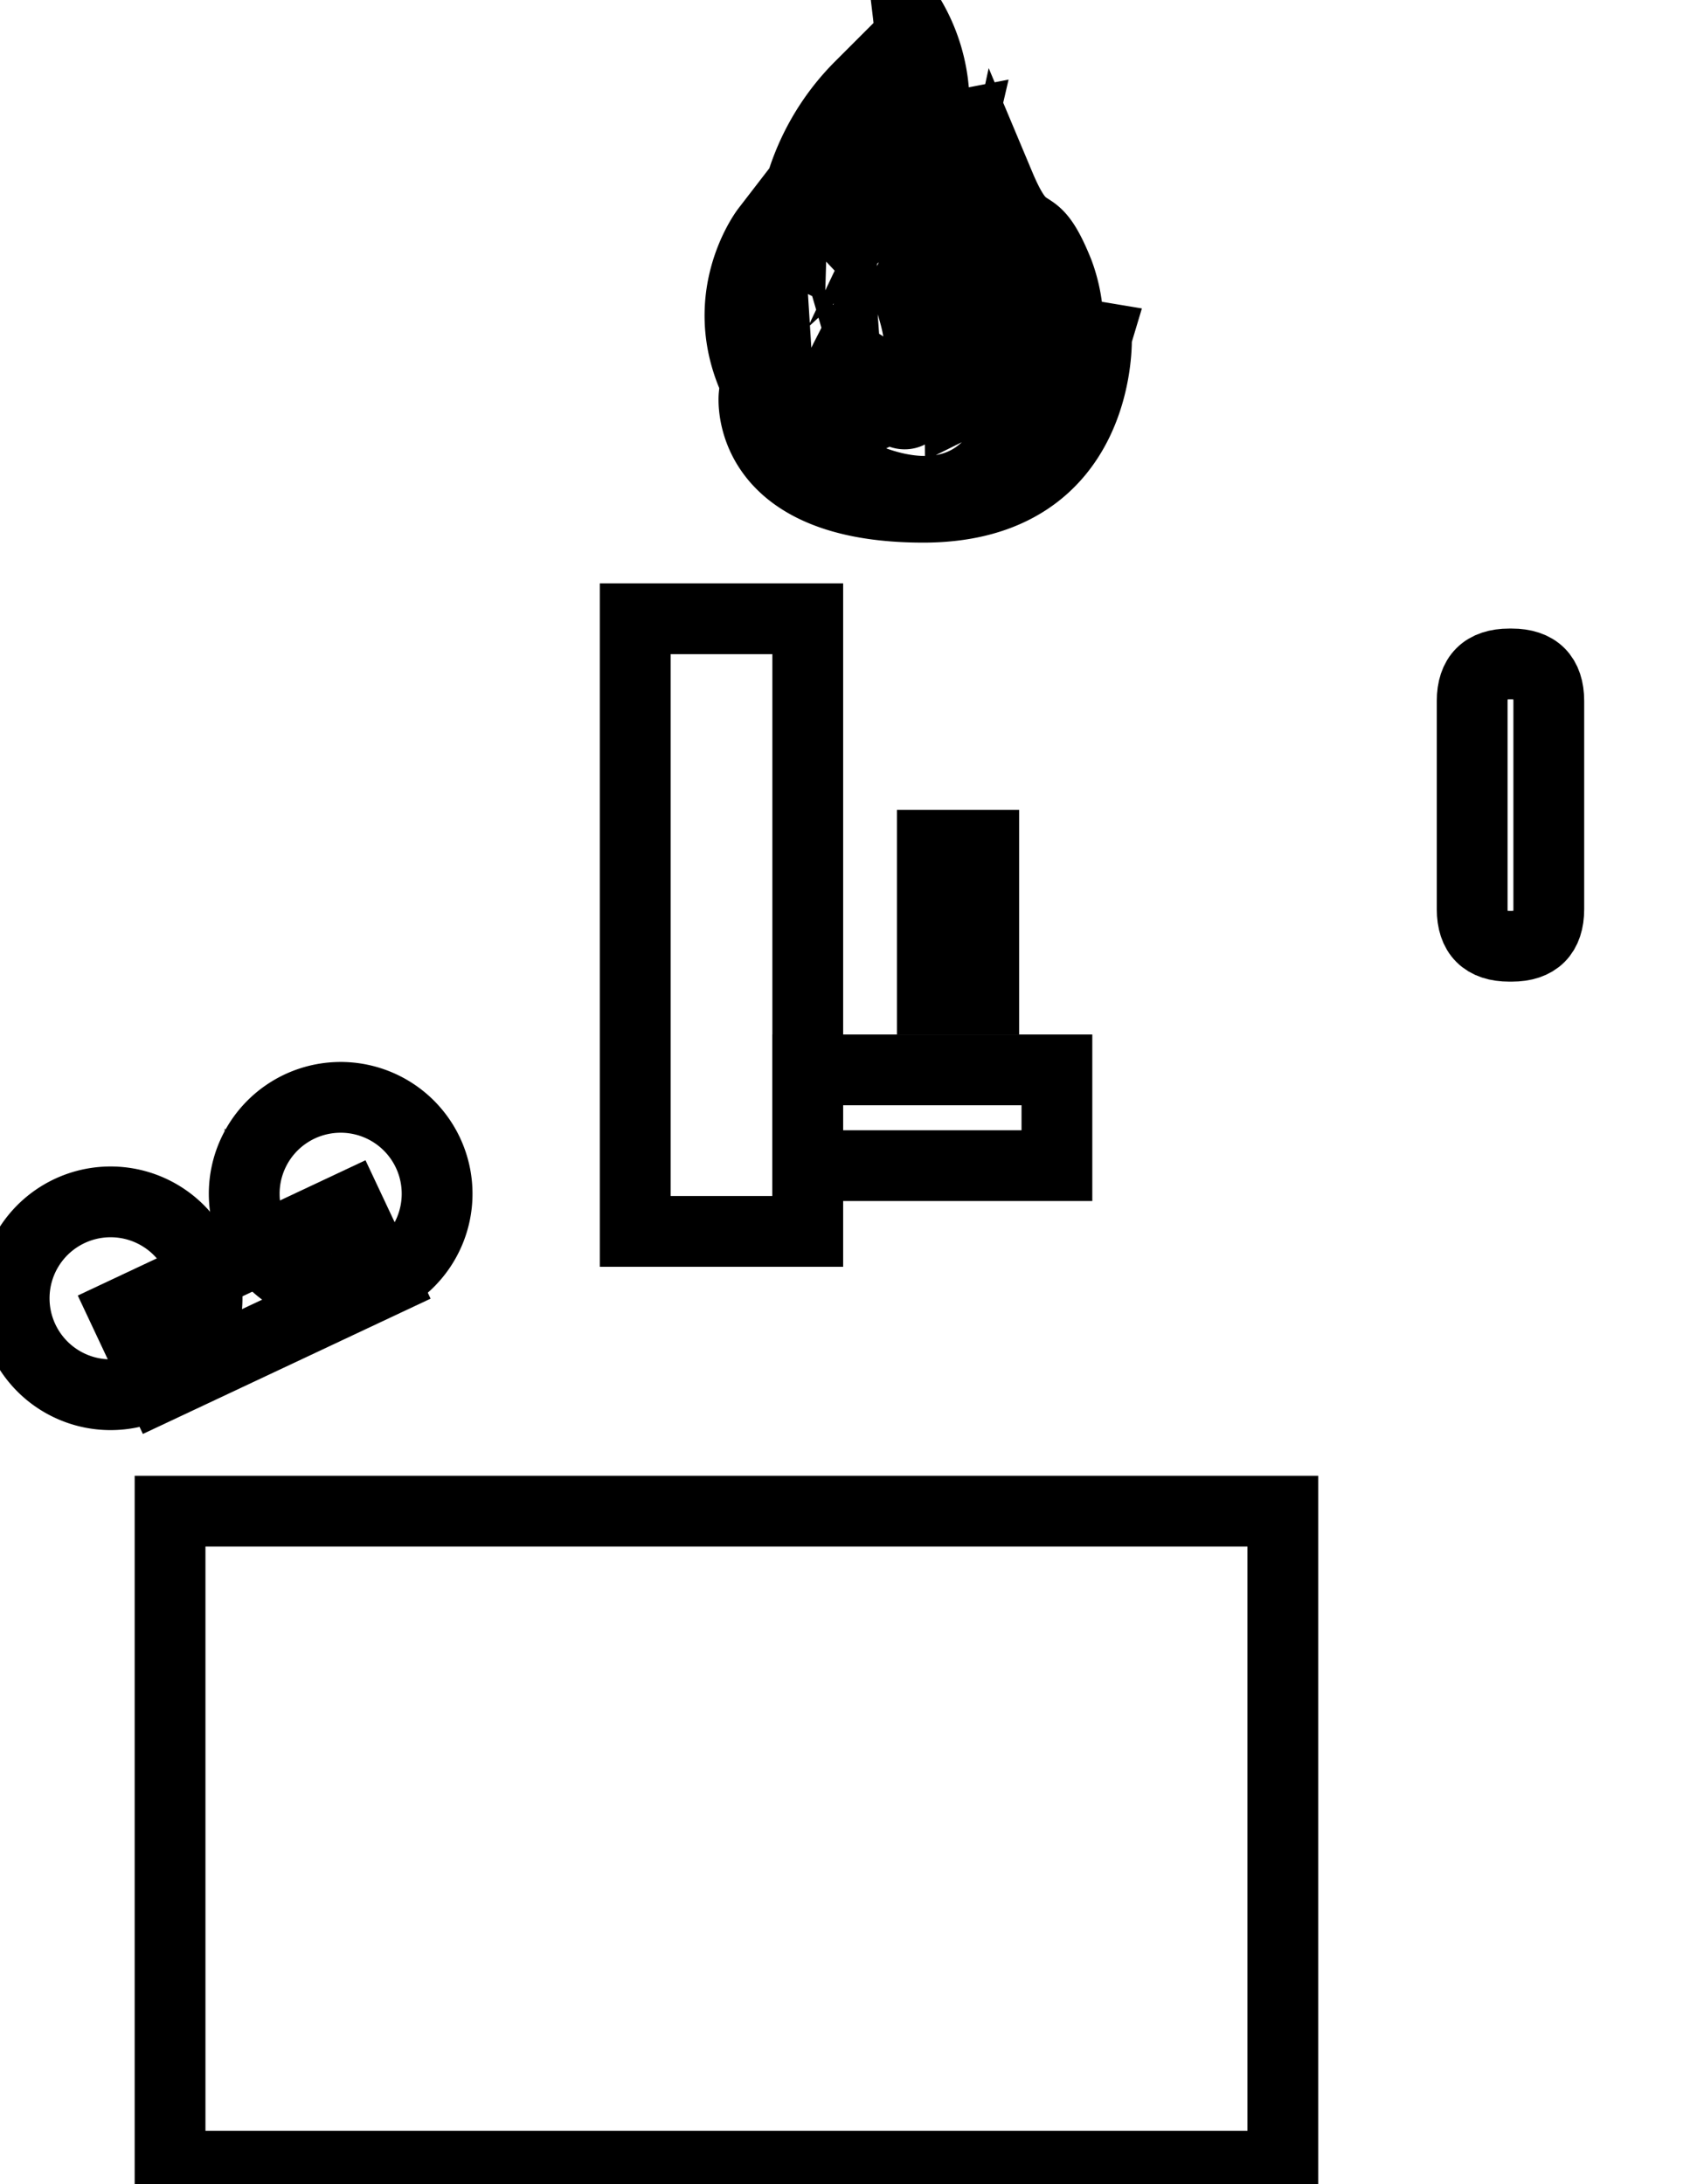 <svg data-v-9833e8b2="" version="1.1" xmlns="http://www.w3.org/2000/svg" xmlns:xlink="http://www.w3.org/1999/xlink" width="19.5" height="25"><g data-v-9833e8b2=""><path data-v-9833e8b2="" transform="scale(0.162)" fill="none" stroke="currentColor" paint-order="fill stroke markers" d="m12.013,106.774l78.607,0l0,46.28l-78.607,0l0,-46.28z" stroke-width="5" stroke-miterlimit="10" stroke-dasharray=""></path><path data-v-9833e8b2="" transform="scale(0.162)" fill="none" stroke="currentColor" paint-order="fill stroke markers" d="m44.873,43.72l12.187,0l0,43.287l-12.187,0l0,-43.287z" stroke-width="5" stroke-miterlimit="10" stroke-dasharray=""></path><path data-v-9833e8b2="" transform="scale(0.162)" fill="none" stroke="currentColor" paint-order="fill stroke markers" d="m57.06,75.594l17.6,0l0,6.767l-17.6,0l0,-6.767z" stroke-width="5" stroke-miterlimit="10" stroke-dasharray=""></path><path data-v-9833e8b2="" transform="scale(0.162)" fill="none" stroke="currentColor" paint-order="fill stroke markers" d="m103.994,46.913m2.62,0l0.173,0q2.62,0 2.62,2.62l0,14.707q0,2.62 -2.62,2.62l-0.173,0q-2.62,0 -2.62,-2.62l0,-14.707q0,-2.62 2.62,-2.62z" stroke-width="5" stroke-miterlimit="10" stroke-dasharray=""></path><path data-v-9833e8b2="" transform="scale(0.162)" fill="none" stroke="currentColor" paint-order="fill stroke markers" d="m65.86,59.72l3.633,0l0,10.893l-3.633,0l0,-10.893zm11.593,-35.927s-1.253,4.18 -3.267,4.393a10.94,10.94 0 0 0 0.567,-8.953c-1.9,-4.72 -2.167,-1.413 -4.147,-6.133c0,0 -0.493,2.28 0.913,6.46c0,0 -1.373,-0.813 -1.487,-1.9a5.113,5.113 0 0 0 -0.34,1.52s-2.207,-8.413 -1.753,-10.367c0,0 -1.407,0.273 -1.787,6.62a3.667,3.667 0 0 1 -0.153,-3.253a1.647,1.647 0 0 0 -1.18,0.433a12.12,12.12 0 0 0 -0.667,-11.613s0.493,4.12 0,5.26s-4.34,5.593 -4.567,9.88c0,0 -1.787,-1.9 1.18,-10.04a16.667,16.667 0 0 0 -4.873,11.287s-0.533,-0.267 -0.493,-1.407c0,0 -1.067,1.027 -0.913,3.473c0,0 -0.873,-1.74 -0.34,-3.207c0,0 -4.267,5.54 0.073,12.32a1.067,1.067 0 0 1 -0.953,-0.593s-0.793,7.867 11.953,7.867s12.233,-12.047 12.233,-12.047zm-7.467,8.933c-3.927,4.327 -10.493,0.253 -10.493,0.253s-1.693,-3.887 0.227,-7.64c0,0 0.22,3.053 1.207,3.82s1.38,-0.253 0.58,-2.993c0,0 1.92,1.213 2.053,2.993c0,0 1.56,0.953 1.513,-3.373s-1.56,-5.027 -0.62,-6.367c0,0 -0.093,0.893 1.607,3.18s1.74,5.927 1.74,5.927s3.213,-1.593 3.167,-4.52a7.14,7.14 0 0 1 -0.98,8.72z" stroke-width="5" stroke-miterlimit="10" stroke-dasharray=""></path><path data-v-9833e8b2="" transform="scale(0.162)" fill="none" stroke="currentColor" paint-order="fill stroke markers" d="m8.82,92.737l15.8,-7.431l2.471,5.255l-15.8,7.431l-2.471,-5.255z" stroke-width="5" stroke-miterlimit="10" stroke-dasharray=""></path><path data-v-9833e8b2="" transform="scale(0.162)" fill="none" stroke="currentColor" paint-order="fill stroke markers" d="m7.813,91.734m-6.813,0a6.813,6.813 0 1 0 13.627,0a6.813,6.813 0 1 0 -13.627,0z" stroke-width="5" stroke-miterlimit="10" stroke-dasharray=""></path><path data-v-9833e8b2="" transform="scale(0.162)" fill="none" stroke="currentColor" paint-order="fill stroke markers" d="m24.065,84.348m-5.695,3.741a6.813,6.813 0 1 0 11.389,-7.481a6.813,6.813 0 1 0 -11.389,7.481z" stroke-width="5" stroke-miterlimit="10" stroke-dasharray=""></path></g></svg>